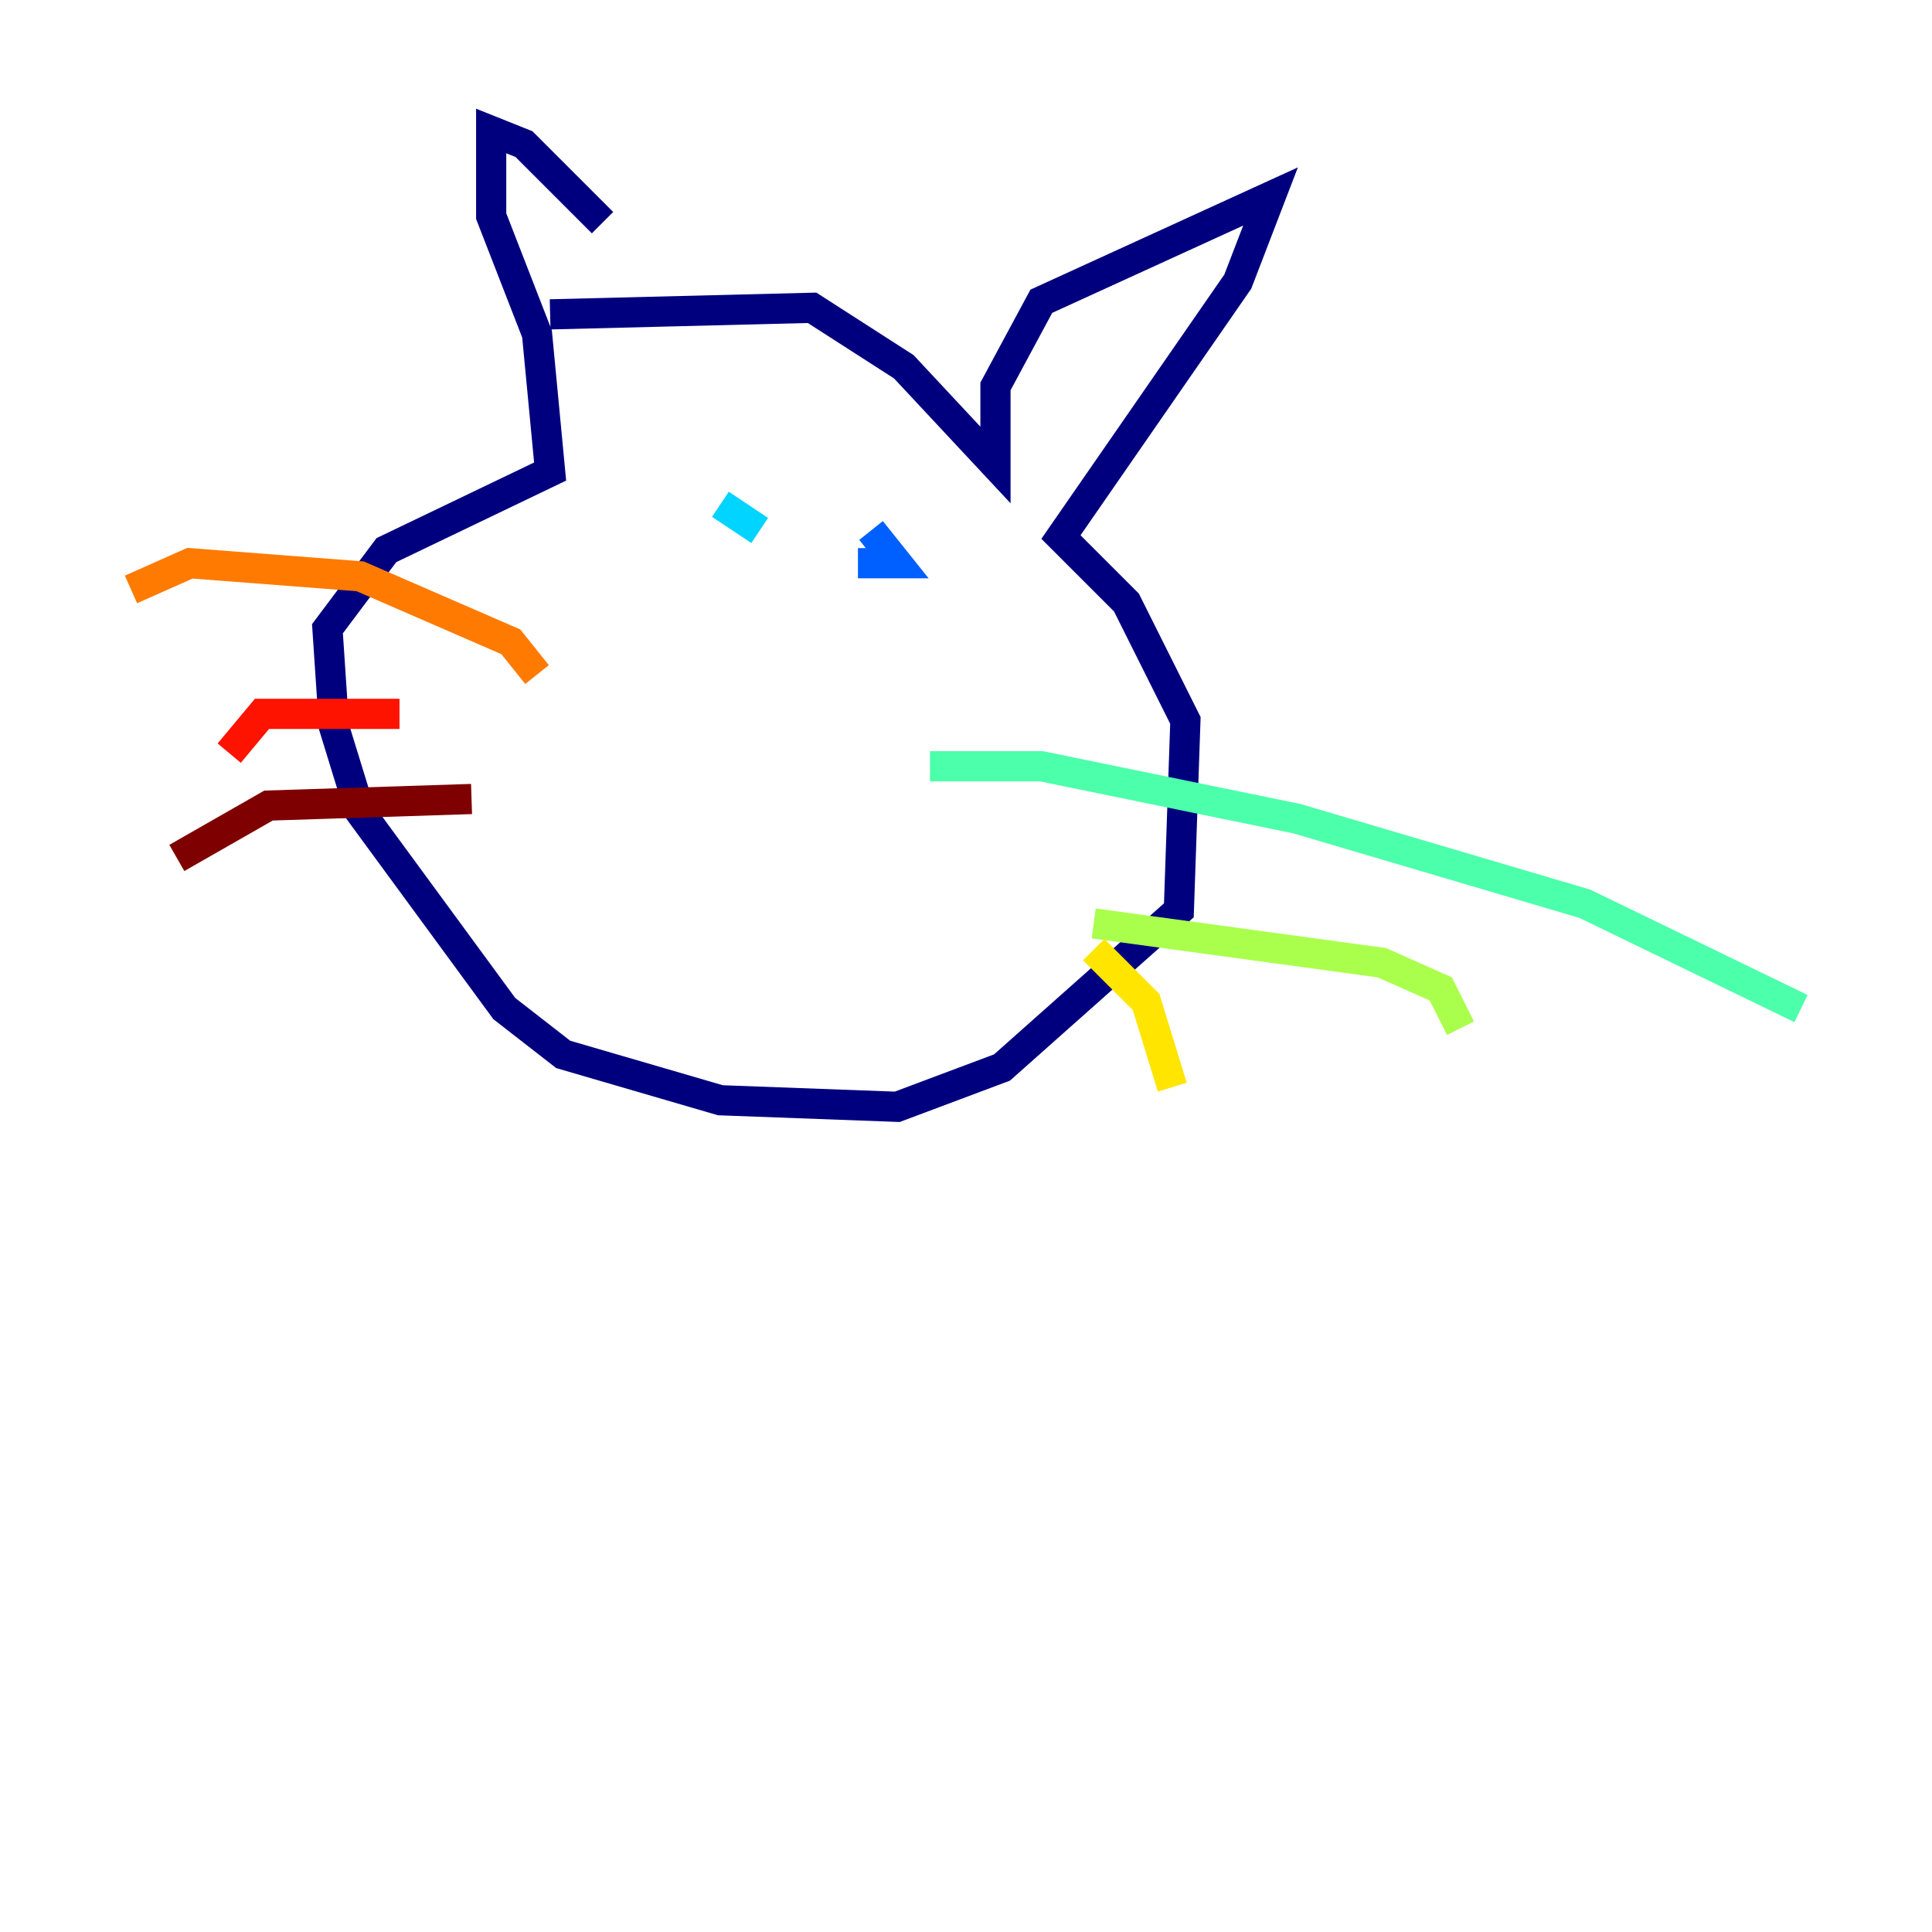 <?xml version="1.0" encoding="utf-8" ?>
<svg baseProfile="tiny" height="128" version="1.2" viewBox="0,0,128,128" width="128" xmlns="http://www.w3.org/2000/svg" xmlns:ev="http://www.w3.org/2001/xml-events" xmlns:xlink="http://www.w3.org/1999/xlink"><defs /><polyline fill="none" points="36.447,20.827 53.803,20.393 59.878,24.298 65.953,30.807 65.953,25.6 68.99,19.959 84.176,13.017 82.007,18.658 70.291,35.58 74.63,39.919 78.536,47.729 78.102,60.312 66.386,70.725 59.444,73.329 47.729,72.895 37.315,69.858 33.41,66.82 23.864,53.803 22.129,48.163 21.695,41.654 25.6,36.447 36.447,31.241 35.58,22.129 32.542,14.319 32.542,8.678 34.712,9.546 39.919,14.752" stroke="#00007f" stroke-width="2" /><polyline fill="none" points="50.332,36.881 50.332,36.881" stroke="#0000fe" stroke-width="2" /><polyline fill="none" points="56.841,37.315 59.444,37.315 57.709,35.146" stroke="#0060ff" stroke-width="2" /><polyline fill="none" points="50.332,35.146 47.729,33.41" stroke="#00d4ff" stroke-width="2" /><polyline fill="none" points="61.614,50.766 68.99,50.766 85.912,54.237 105.003,59.878 119.322,66.82" stroke="#4cffaa" stroke-width="2" /><polyline fill="none" points="72.461,61.18 91.552,63.783 95.458,65.519 96.759,68.122" stroke="#aaff4c" stroke-width="2" /><polyline fill="none" points="72.461,62.915 75.932,66.386 77.668,72.027" stroke="#ffe500" stroke-width="2" /><polyline fill="none" points="35.58,44.691 33.844,42.522 23.864,38.183 12.583,37.315 8.678,39.051" stroke="#ff7a00" stroke-width="2" /><polyline fill="none" points="26.468,47.295 17.356,47.295 15.186,49.898" stroke="#fe1200" stroke-width="2" /><polyline fill="none" points="31.241,52.936 17.79,53.37 11.715,56.841" stroke="#7f0000" stroke-width="2" /></svg>